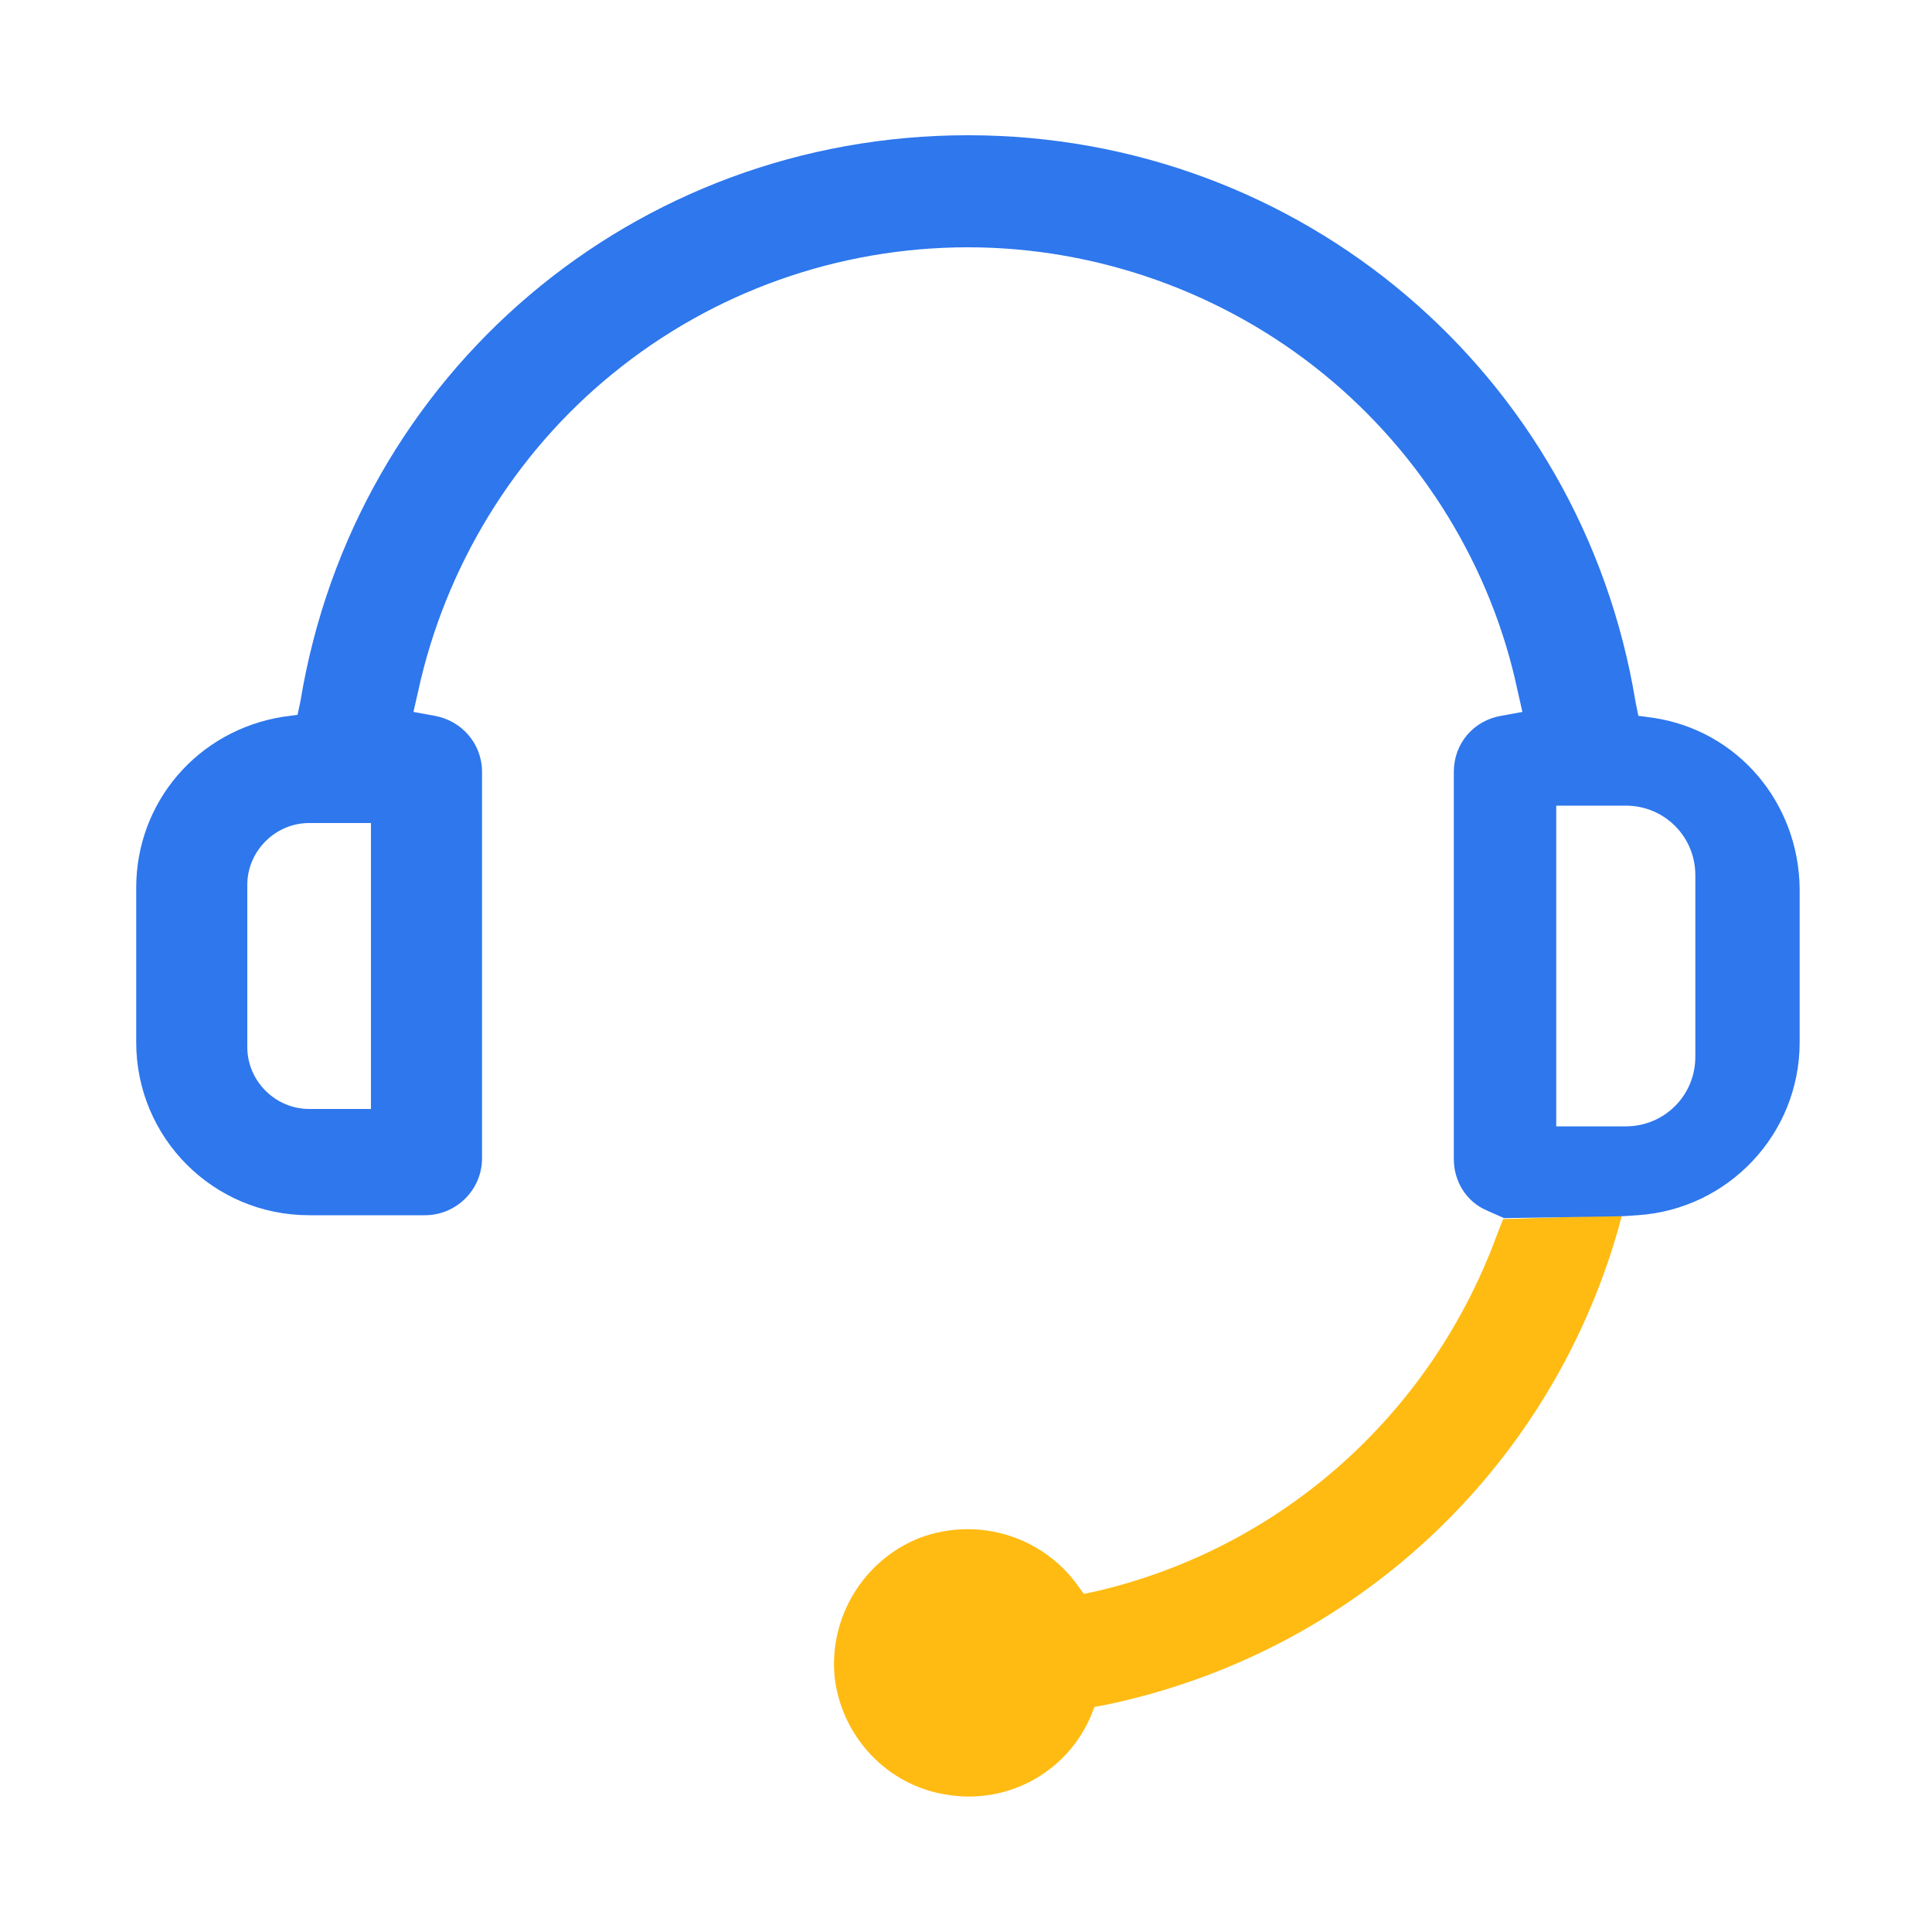 <svg t="1653638028931" class="icon" viewBox="0 0 1024 1024" version="1.1" xmlns="http://www.w3.org/2000/svg" p-id="14127" width="200" height="200"><path d="M796.672 646.144l-3.584 9.216c-34.816 94.208-113.664 164.864-211.456 187.904l-7.168 1.536-4.096-5.632c-13.824-18.432-35.328-28.672-57.344-28.672-8.704 0-17.408 1.536-25.6 4.608-29.696 11.776-48.128 41.984-45.056 73.728 3.584 31.744 28.16 57.856 59.904 62.464 31.744 5.12 62.976-11.776 75.776-41.472l2.048-5.12 5.632-1.024c130.56-27.136 235.008-123.392 271.872-251.904l2.048-7.68-62.976 2.048z" fill="#FFBB12" p-id="14128"></path><path d="M876.032 380.416l-7.68-1.024-1.536-7.68C838.144 198.144 689.664 71.68 513.024 71.68c-176.64 0-325.12 125.952-353.792 300.032l-1.536 7.168-7.68 1.024c-45.056 7.168-77.824 45.056-77.824 90.624v81.92c0 50.688 40.96 91.648 91.648 91.648h61.44c16.384 0 30.208-13.312 30.208-30.208v-204.8c0-14.848-10.752-27.136-25.088-29.696l-11.264-2.048 2.56-11.264c14.336-65.536 50.688-125.44 102.912-167.936 53.248-43.52 119.808-67.072 188.416-67.072 68.608 0 135.68 24.064 188.416 67.072 52.224 42.496 89.088 102.4 102.912 167.936l2.56 11.264-11.264 2.048c-14.848 2.56-25.088 14.848-25.088 29.696V614.4c0 11.776 6.656 22.528 17.408 27.136l9.216 4.096 62.976-1.024 7.68-0.512c48.128-3.072 86.016-43.008 86.016-91.648V471.04c-0.512-45.568-32.768-83.968-77.824-90.624zM196.608 587.776H163.84c-17.92 0-32.768-14.848-32.768-32.768V468.992c0-17.92 14.848-32.768 32.768-32.768h32.768v151.552z m701.952-27.648c0 20.48-16.384 36.864-36.864 36.864h-36.864V427.008h36.864c20.48 0 36.864 16.384 36.864 36.864v96.256z" fill="#2E77ED" p-id="14129"></path></svg>